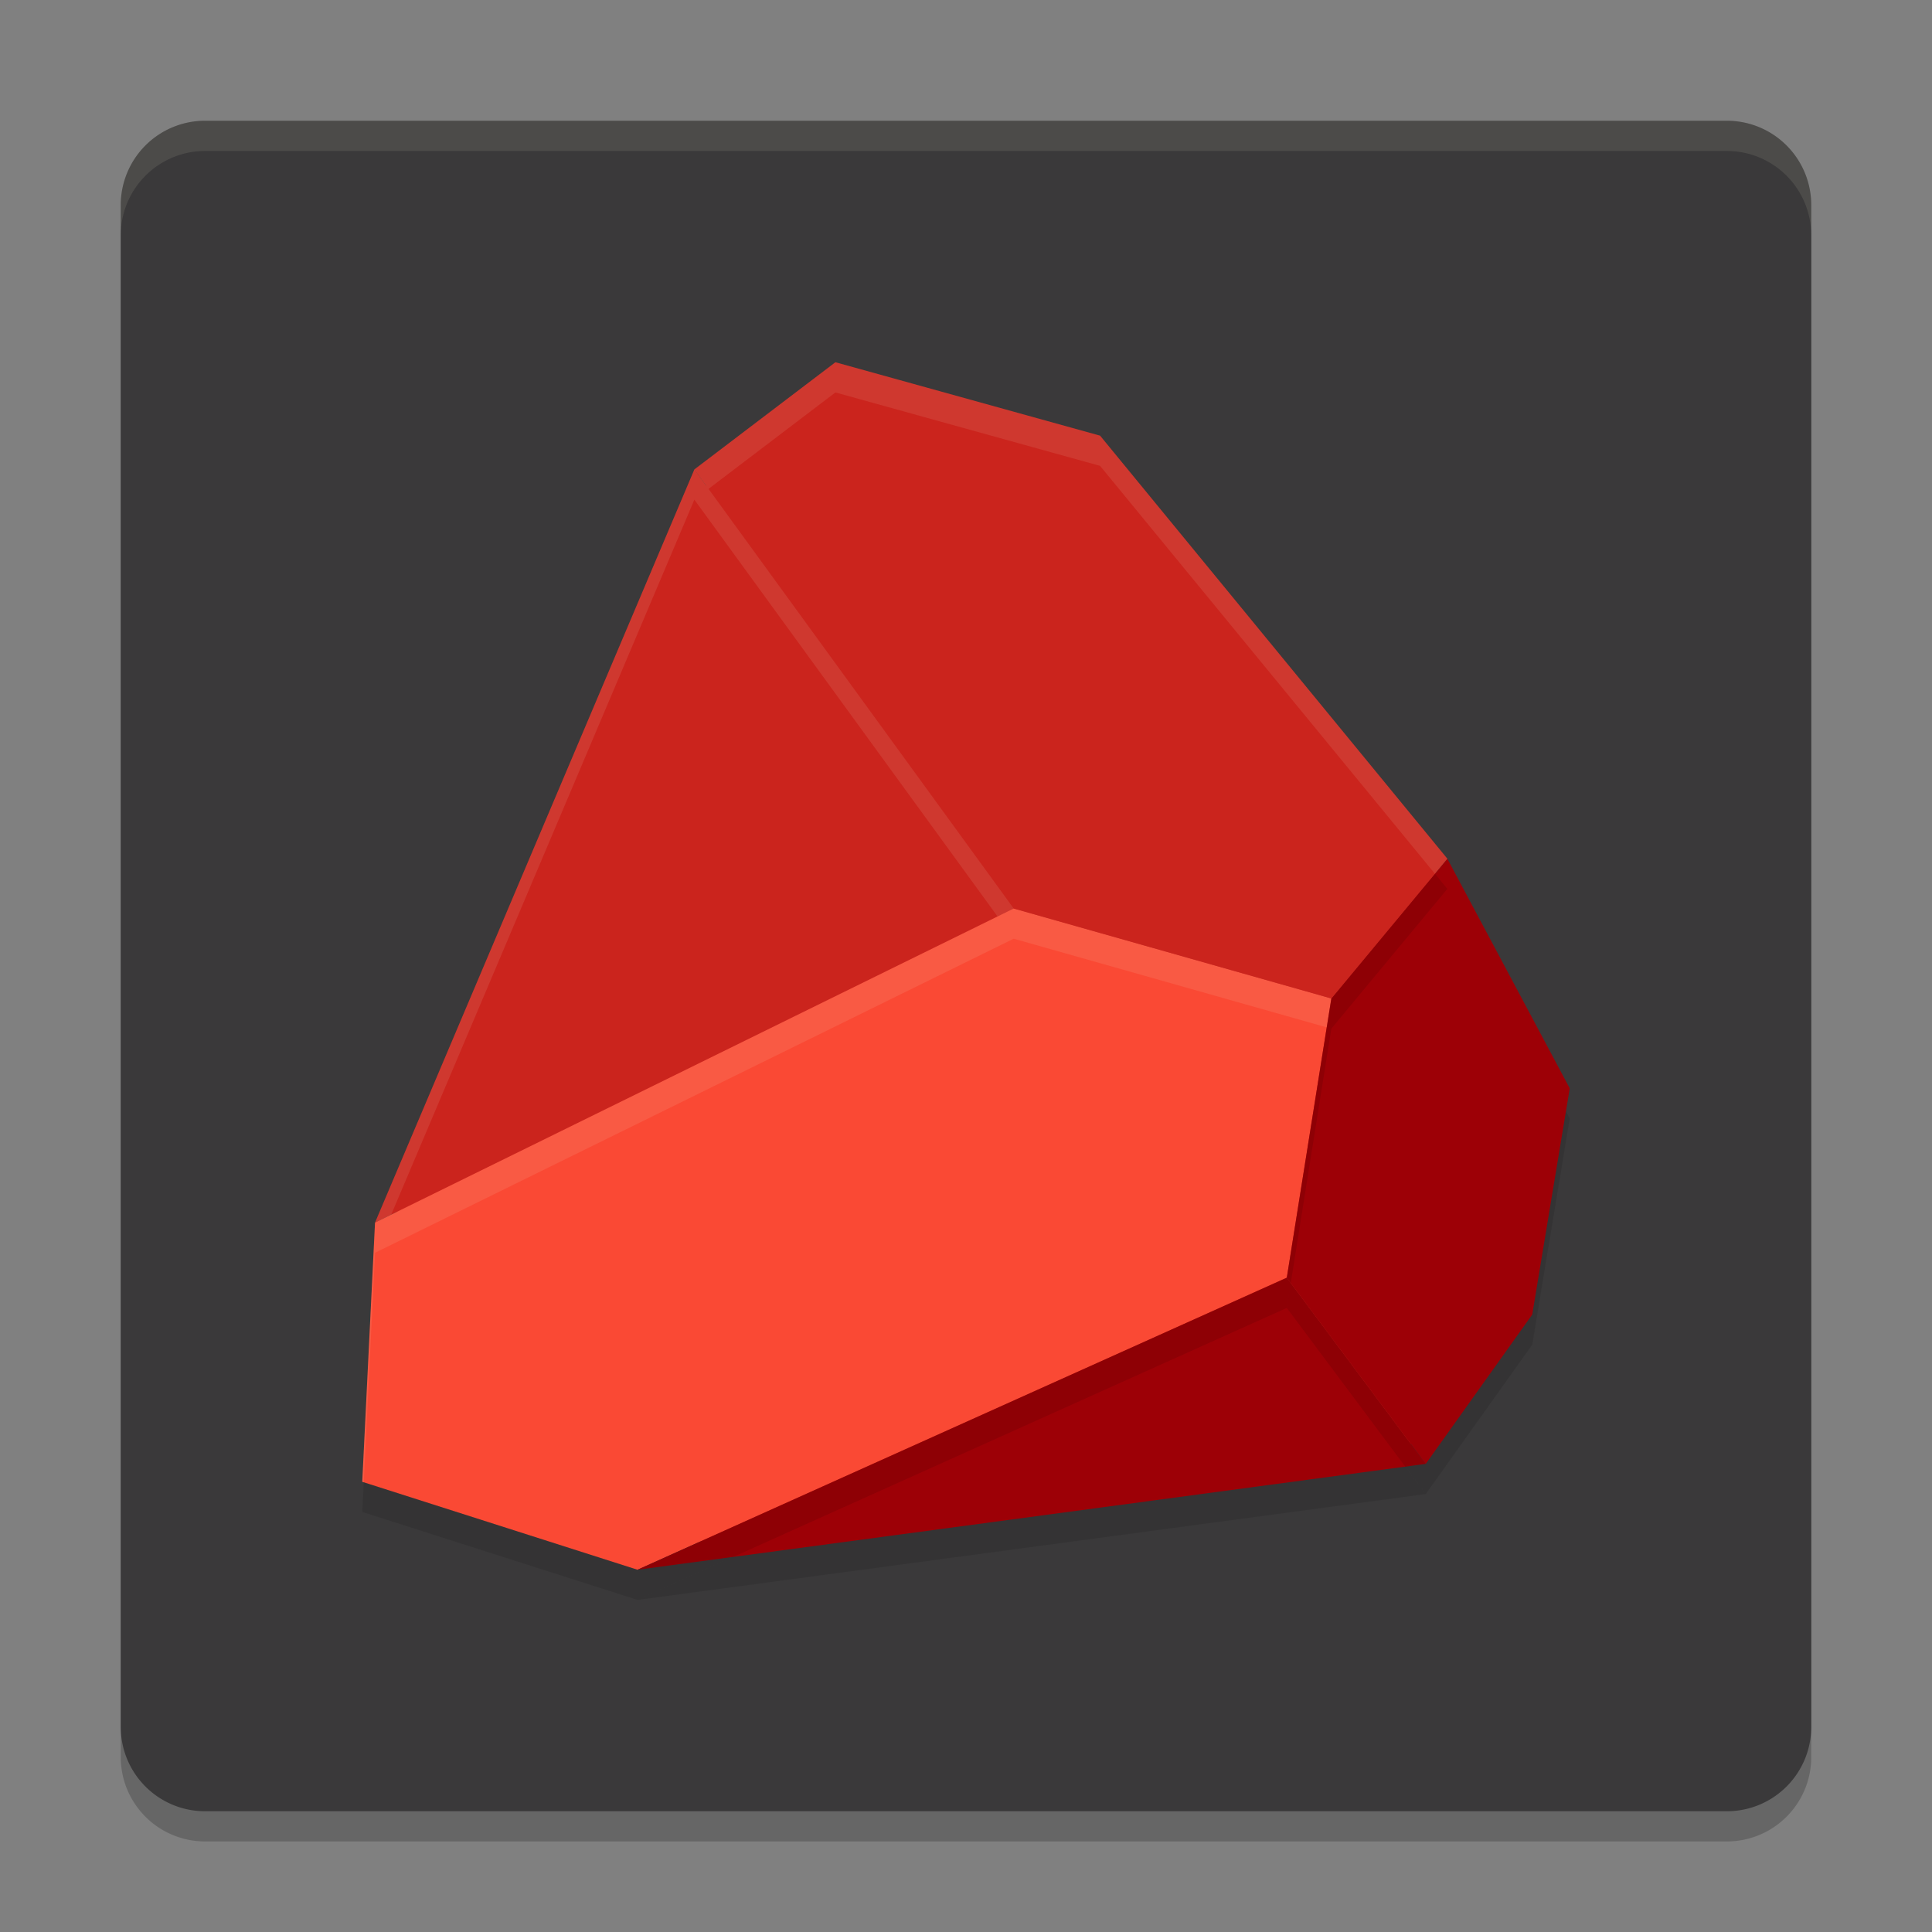 <svg xmlns="http://www.w3.org/2000/svg" width="64" height="64" version="1">
    <rect width="100%" height="100%" fill="#808080" stroke="none"/>
    <path d="M60 58.2V7.8C60 6.249 58.751 5 57.2 5H6.8A2.794 2.794 0 0 0 4 7.8v50.4C4 59.751 5.249 61 6.8 61h50.4c1.551 0 2.8-1.249 2.8-2.8z" opacity=".2"/>
    <path d="M60 57.2V6.8C60 5.249 58.751 4 57.2 4H6.8A2.794 2.794 0 0 0 4 6.8v50.4C4 58.751 5.249 60 6.8 60h50.4c1.551 0 2.8-1.249 2.8-2.8z" fill="#3A393A"/>
    <path d="M27.827 12.714l-4.504 3.425-10.2 24.059-.409 8.279 8.793 2.809 25.178-3.382 3.403-4.77 1.198-7.225-3.91-7.337L36.283 15.06z" fill="#CB241D"/>
    <path d="M23.002 15.551L33.58 30.097 12.423 40.5z" fill="#CB241D"/>
    <path d="M12.423 40.5L12 49.087 21.118 52l21.509-9.675 1.475-9.249-10.521-2.98z" fill="#FA4934"/>
    <path d="M21.118 53l26.112-3.507-4.603-6.168z" opacity=".1"/>
    <path d="M21.118 52l26.112-3.507-4.603-6.168z" fill="#9D0006"/>
    <path d="M42.627 43.326l1.475-9.25 3.843-4.63L52 37.054l-1.242 7.492-3.528 4.948z" opacity=".1"/>
    <path d="M42.627 42.325l1.475-9.249 3.843-4.63L52 36.053l-1.242 7.492-3.528 4.948z" fill="#9D0006"/>
    <path d="M44.102 33.076l-10.521-2.98L23 15.552 27.674 12l8.768 2.432 11.504 14.014z" fill="#CB241D"/>
    <path d="M6.8 4C5.25 4 4 5.25 4 6.8v1C4 6.25 5.25 5 6.8 5h50.4C58.75 5 60 6.25 60 7.8v-1C60 5.25 58.75 4 57.2 4H6.8zM23.002 15.55L12.424 40.5l.535-.264 10.043-23.685 10.043 13.808.535-.263L23.002 15.55zM33.58 30.096L12.424 40.5 12 49.086l.049.016.375-7.602L33.58 31.096l10.37 2.937.152-.957-10.522-2.98z" opacity=".1" fill="#F9F5D7"/>
    <path d="M27.674 12l-4.672 3.55.469.645L27.674 13l8.767 2.432 11.092 13.511.412-.498-11.504-14.013L27.674 12z" opacity=".1" fill="#F9F5D7"/>
    <path d="M43.95 34.033l-1.323 8.293L21.119 52l-9.07-2.898-.049.984L21.12 53l21.507-9.674 1.475-9.25-.153-.043z" opacity=".1"/>
    <path d="M47.533 28.943l-3.431 4.133-.153.957.153.043 3.843-4.63-.412-.503z" opacity=".1"/>
</svg>
